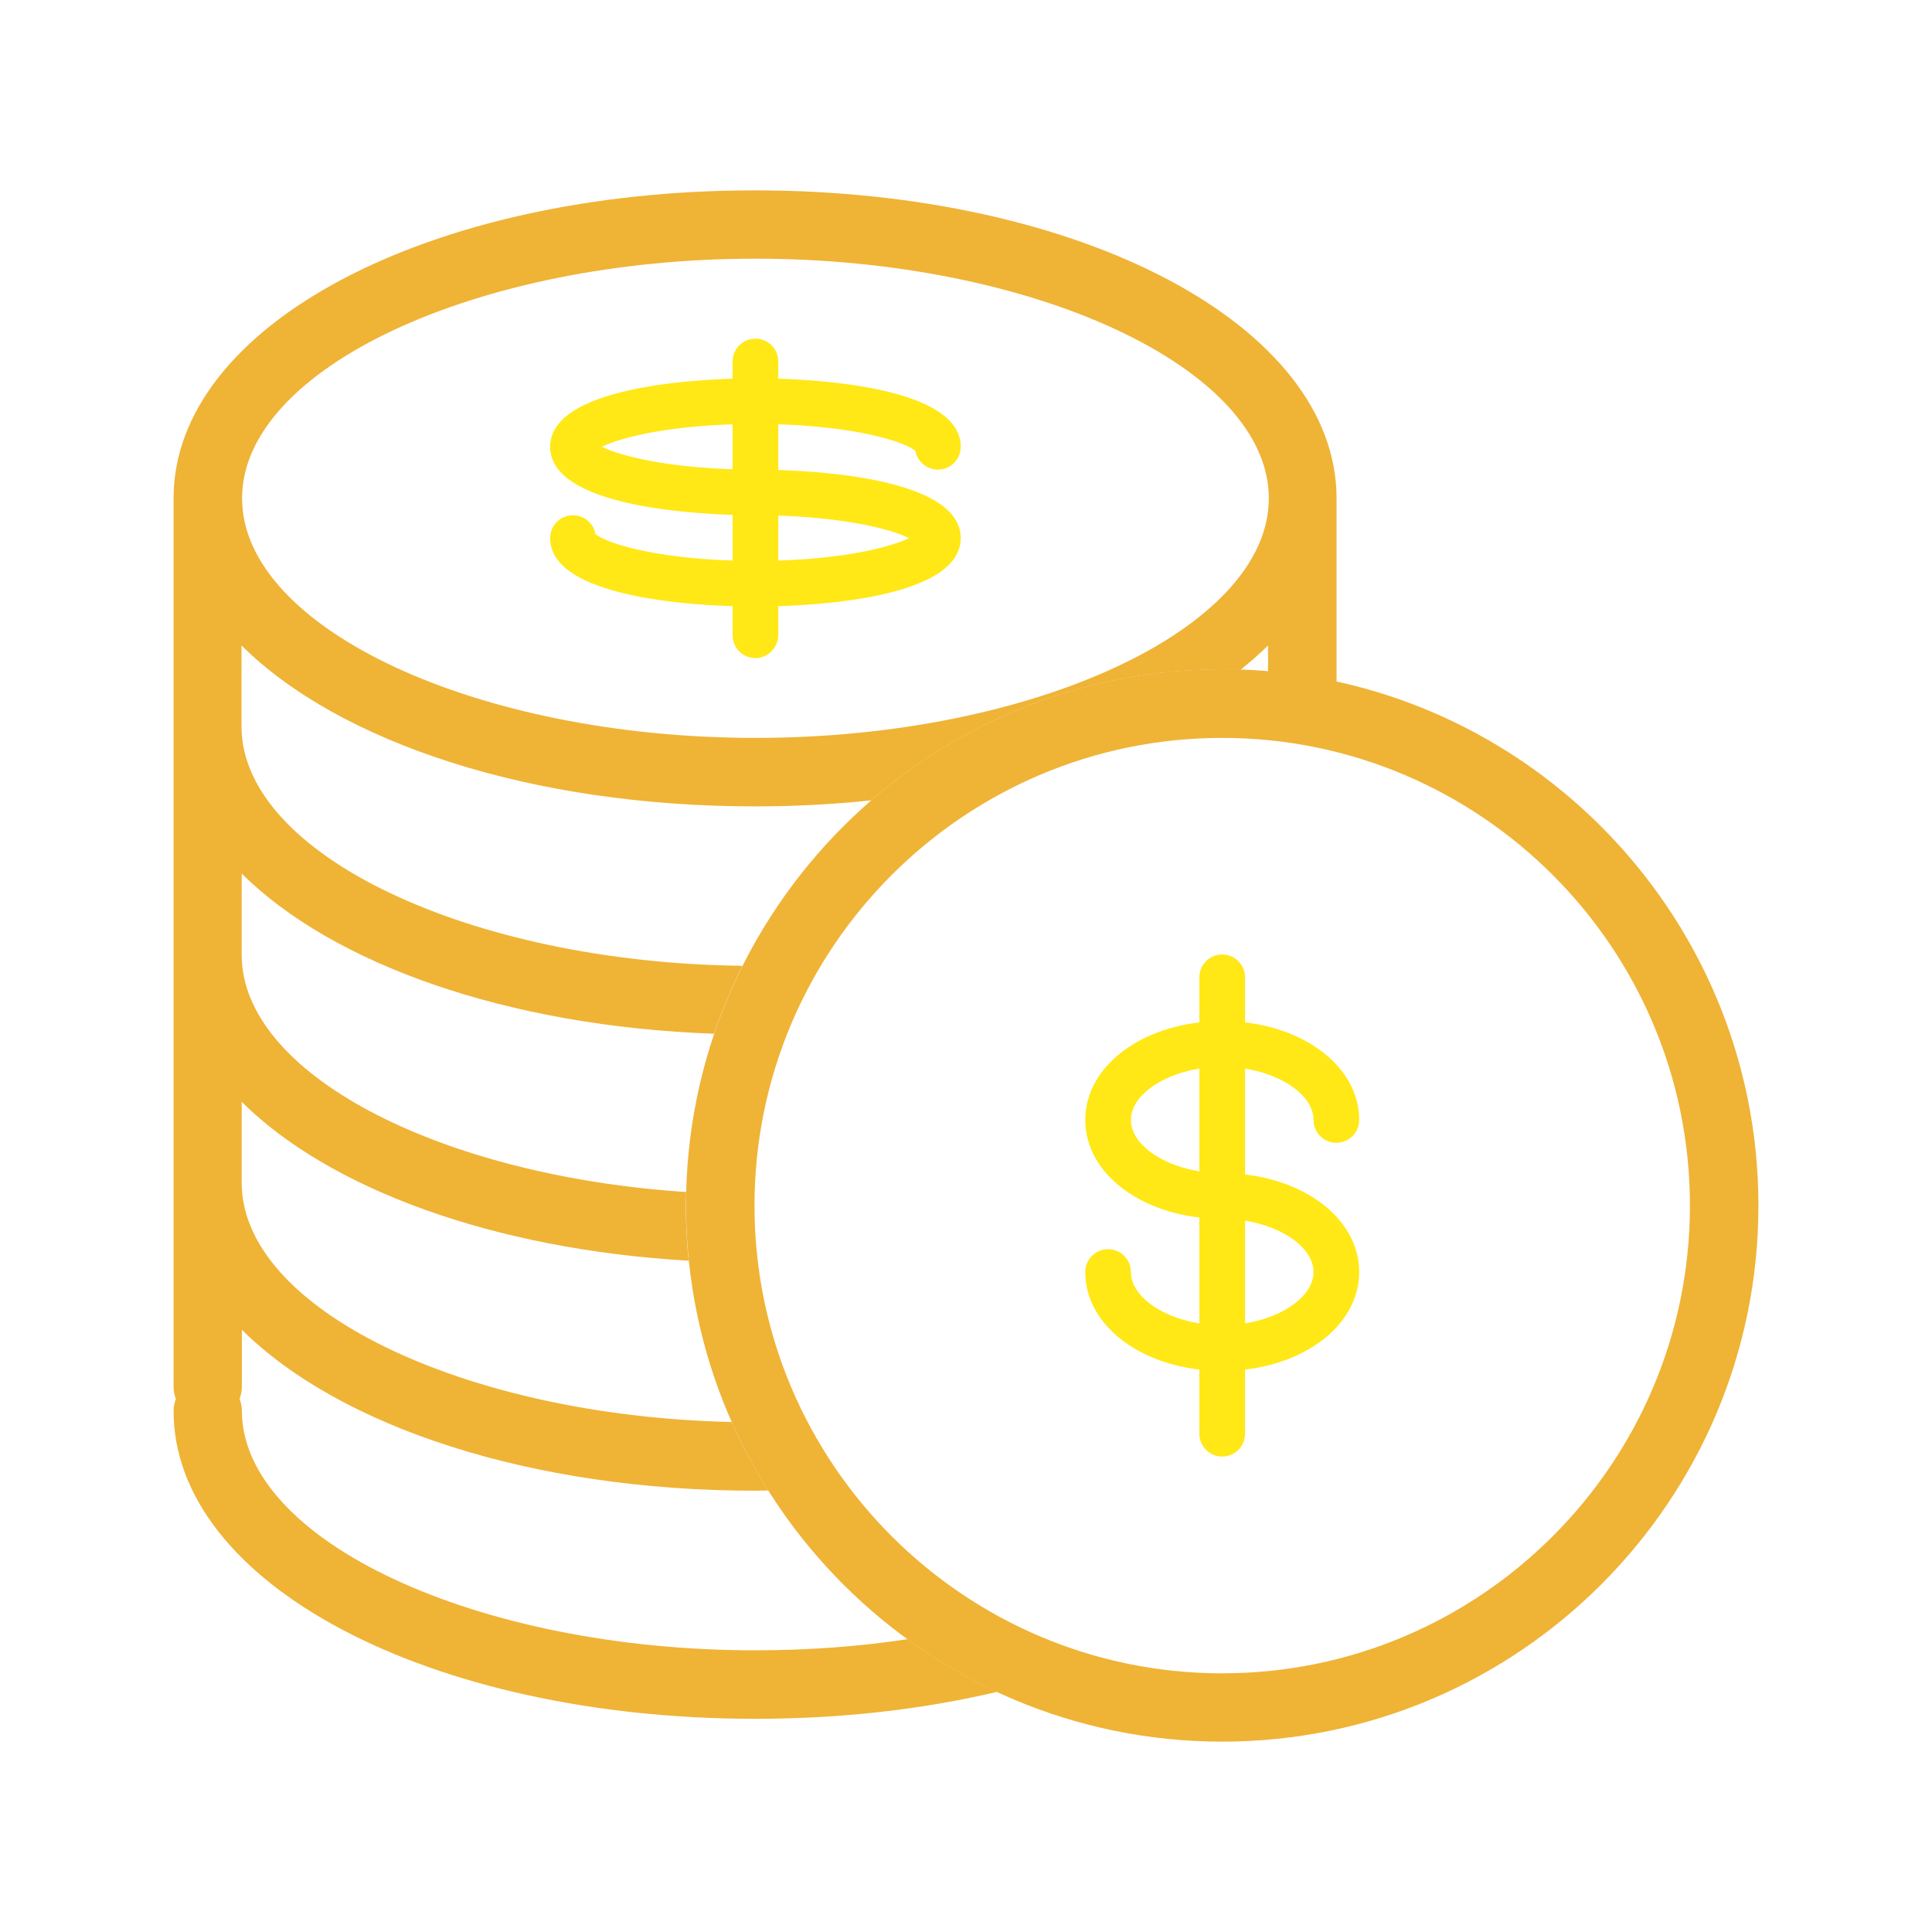 <?xml version="1.0" standalone="no"?><!DOCTYPE svg PUBLIC "-//W3C//DTD SVG 1.1//EN" "http://www.w3.org/Graphics/SVG/1.1/DTD/svg11.dtd"><svg t="1546415019036" class="icon" style="" viewBox="0 0 1024 1024" version="1.1" xmlns="http://www.w3.org/2000/svg" p-id="3953" xmlns:xlink="http://www.w3.org/1999/xlink" width="128" height="128"><defs><style type="text/css"></style></defs><path d="M400.4 321.5c-18.2 0-108.8-1.7-108.8-36.3 0-6.7 5.4-12.1 12.1-12.1 5.9 0 10.9 4.3 11.9 9.9 5.8 5.2 35.6 14.3 84.8 14.3 42.8 0 70.9-6.9 81.4-12.1-10.4-5.2-38.5-12.1-81.4-12.1-18.2 0-108.8-1.7-108.8-36.3s90.7-36.3 108.8-36.3 108.8 1.7 108.8 36.3c0 6.7-5.4 12.1-12.1 12.1-5.9 0-10.9-4.3-11.9-9.9-5.8-5.2-35.6-14.3-84.8-14.3-42.8 0-70.9 6.9-81.4 12.1 10.4 5.2 38.5 12.1 81.4 12.1 18.2 0 108.8 1.7 108.8 36.3s-90.7 36.3-108.8 36.3z" fill="#FFE815" p-id="3954"></path><path d="M400.4 348.8c-6.7 0-12.1-5.4-12.1-12.1V191.6c0-6.7 5.4-12.1 12.1-12.1s12.1 5.4 12.1 12.1v145.1c-0.1 6.6-5.5 12.1-12.1 12.1z" fill="#FFE815" p-id="3955"></path><path d="M647.8 923.1c-156.7 0-284.2-127.5-284.2-284.2s127.5-284.2 284.2-284.2S932 482.3 932 639 804.5 923.1 647.8 923.1z m0-532c-136.7 0-247.9 111.2-247.9 247.9s111.2 247.9 247.9 247.9S895.7 775.7 895.7 639 784.5 391.1 647.8 391.1z" fill="#efb336" p-id="3956"></path><path d="M481 868.8c-25.6 3.9-52.7 5.9-80.7 5.9-147.5 0-272.1-58.1-272.1-127 0-2.2-0.5-4.3-1.2-6.3 0.7-2 1.2-4.1 1.2-6.3v-30.3c51.5 51.2 152.9 85.3 272.1 85.3 2.3 0 4.6-0.1 6.9-0.1-7.3-11.6-13.8-23.7-19.4-36.3-142-3.2-259.7-59.9-259.7-126.8V584c46.3 46 133.1 78.2 236.9 84.2-1-9.6-1.5-19.3-1.5-29.1 0-2.4 0.1-4.9 0.2-7.3-131-8.6-235.6-62.7-235.6-125.7V463c48.3 48 140.7 81 250.4 84.9 4.2-12.4 9.2-24.4 15-36C248.9 510.2 128 452.8 128 385v-42.9c51.5 51.2 152.9 85.3 272.1 85.3 21.2 0 41.8-1.1 61.7-3.2 49.9-43.2 114.8-69.4 185.7-69.4 3.3 0 6.6 0.1 9.9 0.3 5.2-4.2 10.2-8.5 14.7-13v13.8c12.3 1.1 24.4 2.9 36.3 5.5v-97.3c0-91.5-135.4-163.2-308.4-163.2S92 172.6 92 264.1v471.1c0 2.2 0.5 4.3 1.2 6.3-0.7 2-1.2 4.1-1.2 6.3C92 839.3 227.4 911 400.4 911c46 0 89.3-5.1 128.1-14.3-16.8-7.7-32.7-17.1-47.5-27.9z m-80.6-731.7c147.5 0 272.1 58.1 272.1 127s-124.6 127-272.1 127-272.1-58.1-272.1-127 124.6-127 272.1-127z" fill="#efb336" p-id="3957"></path><path d="M647.8 726.6c-40.7 0-72.6-23-72.6-52.4 0-6.7 5.4-12.1 12.1-12.1s12.1 5.4 12.1 12.1c0 15 22.6 28.2 48.4 28.2 25.8 0 48.4-13.2 48.4-28.2S673.6 646 647.8 646c-40.7 0-72.6-23-72.6-52.4s31.9-52.4 72.6-52.4c40.7 0 72.6 23 72.6 52.4 0 6.7-5.4 12.1-12.1 12.1-6.7 0-12.1-5.4-12.1-12.1 0-15-22.6-28.2-48.4-28.2-25.8 0-48.4 13.2-48.4 28.2s22.6 28.2 48.4 28.2c40.7 0 72.6 23 72.6 52.4s-31.9 52.4-72.6 52.4z" fill="#FFE815" p-id="3958"></path><path d="M647.8 772c-6.7 0-12.1-5.4-12.1-12.1V518c0-6.7 5.4-12.1 12.1-12.1 6.7 0 12.1 5.4 12.1 12.1v241.8c0 6.8-5.4 12.2-12.1 12.2z" fill="#FFE815" p-id="3959"></path></svg>